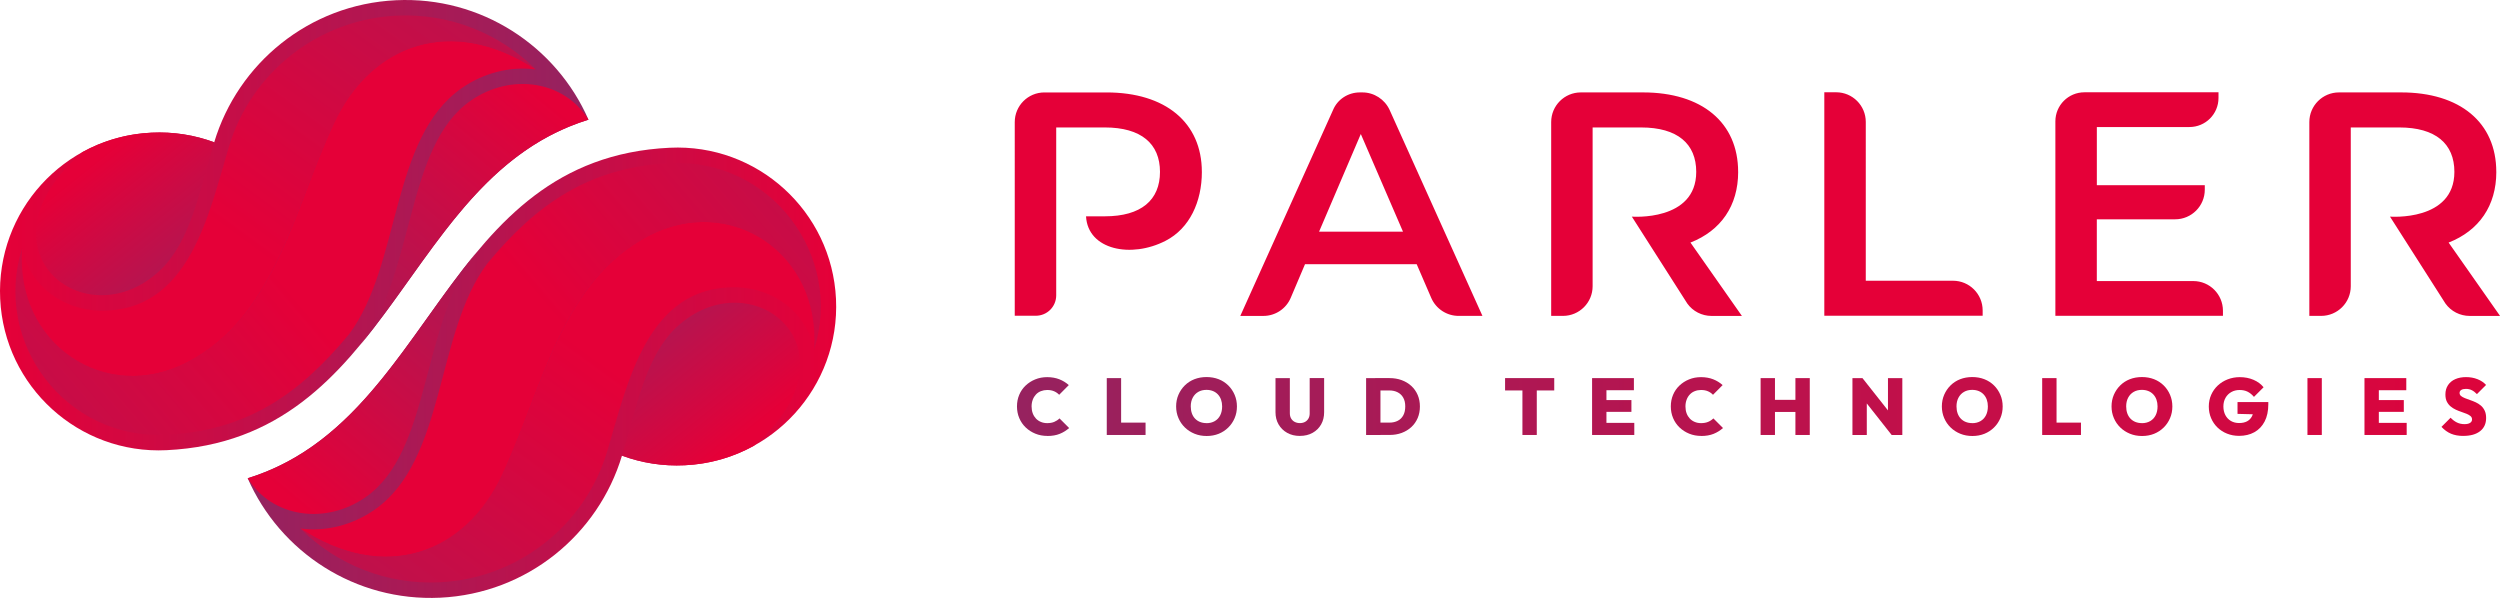 <?xml version="1.0" encoding="UTF-8"?>
<svg id="Layer_2" data-name="Layer 2" xmlns="http://www.w3.org/2000/svg" xmlns:xlink="http://www.w3.org/1999/xlink" viewBox="0 0 1078.05 257.84">
  <defs>
    <style>
      .cls-1 {
        fill: url(#linear-gradient-25);
      }

      .cls-1, .cls-2, .cls-3, .cls-4, .cls-5, .cls-6, .cls-7, .cls-8, .cls-9, .cls-10, .cls-11, .cls-12, .cls-13, .cls-14, .cls-15, .cls-16, .cls-17, .cls-18, .cls-19, .cls-20, .cls-21, .cls-22, .cls-23, .cls-24, .cls-25, .cls-26, .cls-27, .cls-28 {
        stroke-width: 0px;
      }

      .cls-2 {
        fill: url(#linear-gradient-11);
      }

      .cls-3 {
        fill: url(#linear-gradient-12);
      }

      .cls-4 {
        fill: url(#linear-gradient-13);
      }

      .cls-5 {
        fill: url(#linear-gradient-17);
      }

      .cls-6 {
        fill: url(#linear-gradient-16);
      }

      .cls-7 {
        fill: url(#linear-gradient-19);
      }

      .cls-8 {
        fill: url(#linear-gradient-15);
      }

      .cls-9 {
        fill: url(#linear-gradient-23);
      }

      .cls-10 {
        fill: url(#linear-gradient-21);
      }

      .cls-11 {
        fill: url(#linear-gradient-18);
      }

      .cls-12 {
        fill: url(#linear-gradient-14);
      }

      .cls-13 {
        fill: url(#linear-gradient-22);
      }

      .cls-14 {
        fill: url(#linear-gradient-20);
      }

      .cls-15 {
        fill: url(#linear-gradient-27);
      }

      .cls-16 {
        fill: url(#linear-gradient-24);
      }

      .cls-17 {
        fill: url(#linear-gradient-26);
      }

      .cls-18 {
        fill: url(#linear-gradient);
      }

      .cls-18, .cls-19, .cls-20, .cls-21, .cls-22, .cls-23, .cls-24, .cls-25, .cls-26, .cls-27 {
        fill-rule: evenodd;
      }

      .cls-19 {
        fill: url(#linear-gradient-9);
      }

      .cls-20 {
        fill: url(#linear-gradient-8);
      }

      .cls-21 {
        fill: url(#linear-gradient-3);
      }

      .cls-22 {
        fill: url(#linear-gradient-2);
      }

      .cls-23 {
        fill: url(#linear-gradient-4);
      }

      .cls-24 {
        fill: url(#linear-gradient-5);
      }

      .cls-25 {
        fill: url(#linear-gradient-7);
      }

      .cls-26 {
        fill: url(#linear-gradient-6);
      }

      .cls-27 {
        fill: url(#linear-gradient-10);
      }

      .cls-28 {
        fill: #e50038;
      }
    </style>
    <linearGradient id="linear-gradient" x1="0" y1="97.11" x2="253.77" y2="97.11" gradientUnits="userSpaceOnUse">
      <stop offset="0" stop-color="#e50038"/>
      <stop offset="1" stop-color="#942360"/>
    </linearGradient>
    <linearGradient id="linear-gradient-2" x1="100.74" y1="144.09" x2="40.95" y2="69.34" gradientUnits="userSpaceOnUse">
      <stop offset="0" stop-color="#942360"/>
      <stop offset="1" stop-color="#e50038"/>
    </linearGradient>
    <linearGradient id="linear-gradient-3" x1="118.48" y1="179.09" x2="233.09" y2="40.67" xlink:href="#linear-gradient-2"/>
    <linearGradient id="linear-gradient-4" x1="265.83" y1="-131.58" x2="97.51" y2="99.85" xlink:href="#linear-gradient-2"/>
    <linearGradient id="linear-gradient-5" x1="-111.71" y1="290.99" x2="107.54" y2="103.85" xlink:href="#linear-gradient-2"/>
    <linearGradient id="linear-gradient-6" x1="859.11" y1="-710.98" x2="1112.87" y2="-710.98" gradientTransform="translate(1219.69 -550.25) rotate(-180)" xlink:href="#linear-gradient"/>
    <linearGradient id="linear-gradient-7" x1="959.85" y1="-664" x2="900.06" y2="-738.75" gradientTransform="translate(1219.69 -550.25) rotate(-180)" xlink:href="#linear-gradient-2"/>
    <linearGradient id="linear-gradient-8" x1="977.59" y1="-629" x2="1092.2" y2="-767.41" gradientTransform="translate(1219.69 -550.25) rotate(-180)" xlink:href="#linear-gradient-2"/>
    <linearGradient id="linear-gradient-9" x1="1124.94" y1="-939.67" x2="956.62" y2="-708.24" gradientTransform="translate(1219.69 -550.25) rotate(-180)" xlink:href="#linear-gradient-2"/>
    <linearGradient id="linear-gradient-10" x1="747.39" y1="-517.1" x2="966.65" y2="-704.24" gradientTransform="translate(1219.69 -550.25) rotate(-180)" xlink:href="#linear-gradient-2"/>
    <linearGradient id="linear-gradient-11" x1="415.85" y1="175.3" x2="1147.53" y2="175.3" xlink:href="#linear-gradient-2"/>
    <linearGradient id="linear-gradient-12" x1="415.85" y1="175.3" x2="1147.53" y2="175.3" xlink:href="#linear-gradient-2"/>
    <linearGradient id="linear-gradient-13" x1="415.85" y1="175.3" x2="1147.53" y2="175.3" xlink:href="#linear-gradient-2"/>
    <linearGradient id="linear-gradient-14" x1="415.85" y1="175.51" x2="1147.53" y2="175.51" xlink:href="#linear-gradient-2"/>
    <linearGradient id="linear-gradient-15" x1="415.85" y1="175.3" x2="1147.53" y2="175.3" xlink:href="#linear-gradient-2"/>
    <linearGradient id="linear-gradient-16" x1="415.85" y1="175.3" x2="1147.53" y2="175.3" xlink:href="#linear-gradient-2"/>
    <linearGradient id="linear-gradient-17" x1="415.85" y1="175.3" x2="1147.53" y2="175.3" xlink:href="#linear-gradient-2"/>
    <linearGradient id="linear-gradient-18" x1="415.85" y1="175.3" x2="1147.53" y2="175.3" xlink:href="#linear-gradient-2"/>
    <linearGradient id="linear-gradient-19" x1="415.85" y1="175.3" x2="1147.53" y2="175.3" xlink:href="#linear-gradient-2"/>
    <linearGradient id="linear-gradient-20" x1="415.85" y1="175.3" x2="1147.53" y2="175.3" xlink:href="#linear-gradient-2"/>
    <linearGradient id="linear-gradient-21" x1="415.85" y1="175.3" x2="1147.53" y2="175.3" xlink:href="#linear-gradient-2"/>
    <linearGradient id="linear-gradient-22" x1="415.85" y1="175.3" x2="1147.53" y2="175.3" xlink:href="#linear-gradient-2"/>
    <linearGradient id="linear-gradient-23" x1="415.85" y1="175.3" x2="1147.53" y2="175.3" xlink:href="#linear-gradient-2"/>
    <linearGradient id="linear-gradient-24" x1="415.85" y1="175.29" x2="1147.53" y2="175.29" xlink:href="#linear-gradient-2"/>
    <linearGradient id="linear-gradient-25" x1="415.85" y1="175.3" x2="1147.53" y2="175.3" xlink:href="#linear-gradient-2"/>
    <linearGradient id="linear-gradient-26" x1="415.85" y1="175.3" x2="1147.53" y2="175.3" xlink:href="#linear-gradient-2"/>
    <linearGradient id="linear-gradient-27" x1="415.85" y1="175.3" x2="1147.53" y2="175.3" xlink:href="#linear-gradient-2"/>
  </defs>
  <g id="Layer_1-2" data-name="Layer 1">
    <g>
      <path class="cls-28" d="M518.27,74.12c0,12.86-5.27,24.37-15.62,29.7-14.79,7.65-33.56,3.99-34.33-10.54h8.1c15.69,0,23.79-7.01,23.79-19.16s-8.1-19.16-23.79-19.16h-20.96v72.39h0c0,4.89-3.92,8.81-8.81,8.81h-9.07V52.65c0-7.07,5.72-12.79,12.79-12.79h26.81c25.39,0,41.08,12.99,41.08,34.27ZM586.42,39.85h1.09c5.01,0,9.58,2.96,11.7,7.52l40.05,88.85h-10.29c-5.08,0-9.71-3.02-11.77-7.71l-6.3-14.59h-48.15l-6.17,14.53c-1.99,4.69-6.62,7.78-11.77,7.78h-9.97l39.99-88.79c1.93-4.63,6.49-7.59,11.57-7.59ZM605,99.9l-18.19-42.11-18,42.11h36.2ZM749.52,74.12c0-21.34-15.69-34.27-41.02-34.27h-26.81c-7.07,0-12.79,5.72-12.79,12.79v83.58h5.08c7.07,0,12.79-5.72,12.79-12.79V54.96h20.89c15.69,0,23.79,7.01,23.79,19.16,0,21.47-27.77,19.29-27.77,19.29l23.92,37.48c2.38,3.34,6.3,5.34,10.42,5.34h13.12l-22.18-31.63c13.12-5.14,20.57-15.88,20.57-30.47ZM1076.45,74.12c0-21.34-15.69-34.27-41.02-34.27h-26.81c-7.07,0-12.79,5.72-12.79,12.79v83.58h5.08c7.07,0,12.79-5.72,12.79-12.79V54.96h20.89c15.69,0,23.79,7.01,23.79,19.16,0,21.47-27.77,19.29-27.77,19.29l23.92,37.48c2.38,3.34,6.3,5.34,10.42,5.34h13.12l-22.18-31.63c13.12-5.14,20.57-15.88,20.57-30.47ZM791.76,39.79h-5.08v96.37h68.28v-2.31c0-7.07-5.72-12.79-12.79-12.79h-37.61V52.58c0-7.07-5.72-12.79-12.79-12.79ZM904.21,94.57h33.75c7.07,0,12.79-5.72,12.79-12.79v-1.93h-46.55v-25.07h39.92c6.94,0,12.54-5.59,12.54-12.54v-2.44h-57.8c-6.94,0-12.54,5.59-12.54,12.54v83.84h72.26v-2.19c0-7.07-5.72-12.79-12.79-12.79h-41.6v-26.62Z"/>
      <g>
        <g>
          <path class="cls-18" d="M92.36,61.35c-8.43-3.11-17.56-4.61-27.07-4.14C27.48,59-1.71,91.11.08,128.92c1.79,37.81,33.9,67.05,71.71,65.21,97.89-4.66,101.65-117.66,181.98-142.52C239.88,19.83,207.43-1.64,170.76.1c-37.48,1.79-68.18,27.26-78.39,61.26h0Z"/>
          <path class="cls-22" d="M35.53,65.59c-47.84,41.48,1.08,81.45,33.48,50.99,13.18-12.43,17.19-34.7,23.35-55.23-8.43-3.11-17.56-4.61-27.07-4.14-10.78.47-20.91,3.48-29.76,8.38h0Z"/>
          <path class="cls-21" d="M202.91,43.46c-28.16,19.59-23.78,73.73-47.18,104.81,29.52-35.83,50.24-81.88,98.03-96.66-10.45-16.9-33.48-20.29-50.85-8.15h0Z"/>
          <path class="cls-23" d="M9.54,107.07c-3.11,41.34,35.97,67.47,71.38,49.06,37.71-19.63,45.25-64.74,63.09-102.97,15.91-34.09,50.71-47.04,87.06-23.21-15.54-15.54-37.2-24.3-59.99-23.21-33.71,1.6-62.72,24.3-72.37,56.55-8.66,28.77-17,71.43-55.65,70.67-16.06-.33-30.42-10.88-33.52-26.89h0Z"/>
          <path class="cls-24" d="M71.5,187.49c34.65-1.65,57.54-17.37,79.01-43.36,22.41-29.85,17.7-84.61,48.59-106.13,9.37-6.5,20.86-9.56,31.97-8.05-36.35-23.83-71.14-10.88-87.06,23.21-17.84,38.23-25.38,83.34-63.09,102.97-35.41,18.41-74.49-7.72-71.38-49.06-12.85,40.59,18.69,82.49,61.96,80.42h0Z"/>
        </g>
        <g>
          <path class="cls-26" d="M268.22,196.49c8.43,3.11,17.56,4.61,27.07,4.14,37.81-1.79,67-33.9,65.21-71.71-1.79-37.81-33.9-67.05-71.71-65.21-97.89,4.66-101.65,117.66-181.98,142.52,13.89,31.78,46.33,53.25,83.01,51.51,37.48-1.79,68.18-27.26,78.39-61.26h0Z"/>
          <path class="cls-25" d="M325.05,192.25c47.84-41.48-1.08-81.46-33.48-50.99-13.18,12.43-17.18,34.7-23.35,55.23,8.43,3.11,17.56,4.61,27.07,4.14,10.78-.47,20.91-3.48,29.76-8.38h0Z"/>
          <path class="cls-20" d="M157.67,214.38c28.16-19.59,23.78-73.73,47.18-104.81-29.52,35.83-50.24,81.88-98.03,96.66,10.45,16.9,33.48,20.29,50.85,8.15h0Z"/>
          <path class="cls-19" d="M351.04,150.77c3.11-41.34-35.97-67.47-71.38-49.06-37.72,19.63-45.25,64.74-63.09,102.97-15.92,34.09-50.71,47.04-87.06,23.21,15.54,15.54,37.2,24.3,59.98,23.21,33.71-1.6,62.72-24.3,72.37-56.55,8.67-28.77,17-71.43,55.65-70.67,16.06.33,30.42,10.88,33.53,26.89h0Z"/>
          <path class="cls-27" d="M289.08,70.35c-34.65,1.65-57.54,17.37-79,43.36-22.41,29.85-17.7,84.61-48.59,106.13-9.37,6.5-20.86,9.56-31.97,8.05,36.35,23.82,71.14,10.88,87.06-23.21,17.84-38.23,25.38-83.34,63.09-102.97,35.41-18.41,74.49,7.72,71.38,49.06,12.85-40.59-18.69-82.49-61.96-80.42h0Z"/>
        </g>
      </g>
      <g>
        <path class="cls-2" d="M451.66,187.98c-1.87,0-3.6-.32-5.19-.97-1.59-.65-2.98-1.54-4.17-2.68-1.19-1.14-2.11-2.48-2.77-4.03-.66-1.54-.99-3.23-.99-5.05s.32-3.46.97-5c.65-1.53,1.56-2.86,2.75-3.99,1.19-1.13,2.57-2.02,4.15-2.66,1.58-.65,3.3-.97,5.17-.97s3.68.31,5.22.92c1.54.61,2.91,1.45,4.08,2.51l-4.15,4.18c-.6-.64-1.33-1.15-2.18-1.52-.85-.37-1.85-.55-2.97-.55-.97,0-1.87.17-2.72.5-.84.33-1.56.81-2.14,1.44s-1.05,1.37-1.38,2.25c-.33.88-.5,1.84-.5,2.91s.17,2.1.5,2.97c.33.88.8,1.63,1.38,2.25.59.62,1.3,1.11,2.13,1.45.83.35,1.74.52,2.73.52,1.15,0,2.16-.18,3.03-.54.86-.36,1.62-.86,2.27-1.5l4.15,4.15c-1.2,1.06-2.55,1.9-4.06,2.51-1.51.61-3.28.92-5.31.92Z"/>
        <path class="cls-3" d="M477.26,187.57v-24.52h6.19v24.52h-6.19ZM482.2,187.57v-5.33h11.79v5.33h-11.79Z"/>
        <path class="cls-4" d="M520.34,188.01c-1.89,0-3.63-.32-5.22-.97-1.59-.65-2.98-1.54-4.17-2.7-1.19-1.15-2.12-2.51-2.78-4.06-.67-1.56-1-3.23-1-5.03s.33-3.46.99-5c.66-1.53,1.57-2.88,2.75-4.05,1.18-1.16,2.56-2.06,4.15-2.68,1.59-.62,3.33-.93,5.22-.93s3.63.31,5.22.93,2.97,1.52,4.15,2.68c1.18,1.16,2.09,2.52,2.75,4.06.66,1.55.99,3.22.99,5.02s-.33,3.47-.99,5.02c-.66,1.55-1.57,2.9-2.75,4.06-1.18,1.16-2.55,2.06-4.13,2.7-1.58.63-3.3.95-5.17.95ZM520.27,182.48c1.36,0,2.55-.3,3.58-.9,1.03-.6,1.81-1.44,2.35-2.53.54-1.08.81-2.35.81-3.8,0-1.06-.16-2.03-.47-2.91-.31-.88-.77-1.63-1.37-2.27-.6-.63-1.31-1.12-2.14-1.45-.83-.33-1.75-.5-2.77-.5-1.36,0-2.55.29-3.56.88-1.01.59-1.8,1.42-2.37,2.49-.57,1.07-.85,2.32-.85,3.75,0,1.11.16,2.1.47,2.99.31.89.77,1.65,1.37,2.28.6.63,1.32,1.12,2.16,1.45.84.33,1.77.5,2.78.5Z"/>
        <path class="cls-12" d="M560.53,187.98c-2.08,0-3.9-.44-5.48-1.33-1.58-.89-2.81-2.1-3.7-3.63-.89-1.53-1.33-3.29-1.33-5.27v-14.7h6.19v15.18c0,.88.19,1.63.57,2.27.38.63.9,1.12,1.56,1.45.66.33,1.39.5,2.2.5s1.56-.17,2.18-.5c.62-.33,1.12-.81,1.49-1.44.37-.62.55-1.37.55-2.25v-15.22h6.23v14.73c0,1.98-.43,3.74-1.3,5.26-.87,1.52-2.08,2.73-3.65,3.61-1.57.89-3.4,1.33-5.5,1.33Z"/>
        <path class="cls-8" d="M589.09,187.57v-24.52h6.19v24.52h-6.19ZM593.24,187.57v-5.33h5.91c1.36,0,2.56-.26,3.6-.8,1.04-.53,1.83-1.32,2.39-2.37s.83-2.32.83-3.82-.28-2.72-.85-3.74-1.36-1.79-2.39-2.33c-1.03-.54-2.22-.81-3.58-.81h-6.16v-5.33h6.19c1.89,0,3.64.29,5.24.88,1.6.59,2.99,1.42,4.17,2.51s2.09,2.38,2.73,3.87c.65,1.5.97,3.16.97,4.98s-.32,3.49-.97,5c-.65,1.51-1.56,2.81-2.73,3.89-1.18,1.08-2.56,1.92-4.15,2.51-1.59.59-3.32.88-5.19.88h-6.02Z"/>
        <path class="cls-6" d="M649.02,168.37v-5.33h21.2v5.33h-21.2ZM656.5,187.57v-24.35h6.19v24.35h-6.19Z"/>
        <path class="cls-5" d="M686.54,187.57v-24.52h6.19v24.52h-6.19ZM691.46,168.27v-5.22h13.11v5.22h-13.11ZM691.46,177.6v-5.08h12.04v5.08h-12.04ZM691.46,187.57v-5.22h13.28v5.22h-13.28Z"/>
        <path class="cls-11" d="M733.61,187.98c-1.87,0-3.6-.32-5.19-.97-1.59-.65-2.98-1.54-4.17-2.68-1.19-1.14-2.11-2.48-2.77-4.03-.66-1.54-.99-3.23-.99-5.05s.32-3.46.97-5c.65-1.53,1.56-2.86,2.75-3.99,1.19-1.13,2.57-2.02,4.15-2.66,1.58-.65,3.3-.97,5.17-.97s3.68.31,5.22.92c1.54.61,2.91,1.45,4.08,2.51l-4.15,4.18c-.6-.64-1.33-1.15-2.18-1.52-.85-.37-1.85-.55-2.97-.55-.97,0-1.87.17-2.71.5-.84.33-1.56.81-2.14,1.44-.59.62-1.05,1.37-1.38,2.25-.33.88-.5,1.84-.5,2.91s.17,2.1.5,2.97c.33.88.8,1.63,1.38,2.25.59.62,1.3,1.11,2.13,1.45.83.35,1.74.52,2.73.52,1.15,0,2.16-.18,3.03-.54.87-.36,1.62-.86,2.27-1.5l4.15,4.15c-1.2,1.06-2.55,1.9-4.06,2.51-1.51.61-3.28.92-5.31.92Z"/>
        <path class="cls-7" d="M759.21,187.57v-24.52h6.19v24.52h-6.19ZM762.73,177.64v-5.22h13.7v5.22h-13.7ZM774.22,187.57v-24.52h6.19v24.52h-6.19Z"/>
        <path class="cls-14" d="M798.81,187.57v-24.52h4.32l1.87,5.05v19.47h-6.19ZM815.72,187.57l-14.32-18.16,1.73-6.36,14.35,18.16-1.76,6.36ZM815.72,187.57l-1.59-5.15v-19.37h6.19v24.52h-4.6Z"/>
        <path class="cls-10" d="M850.54,188.01c-1.89,0-3.63-.32-5.22-.97-1.59-.65-2.98-1.54-4.17-2.7-1.19-1.15-2.12-2.51-2.78-4.06-.67-1.56-1-3.23-1-5.03s.33-3.46.99-5c.66-1.53,1.57-2.88,2.75-4.05,1.18-1.16,2.56-2.06,4.15-2.68s3.33-.93,5.22-.93,3.63.31,5.22.93,2.97,1.52,4.15,2.68c1.18,1.16,2.09,2.52,2.75,4.06.66,1.55.99,3.22.99,5.02s-.33,3.47-.99,5.02c-.66,1.55-1.57,2.9-2.75,4.06-1.18,1.16-2.55,2.06-4.13,2.7-1.58.63-3.3.95-5.17.95ZM850.47,182.48c1.36,0,2.55-.3,3.58-.9,1.03-.6,1.81-1.44,2.35-2.53.54-1.08.81-2.35.81-3.8,0-1.06-.16-2.03-.47-2.91s-.77-1.63-1.37-2.27c-.6-.63-1.31-1.12-2.14-1.45-.83-.33-1.75-.5-2.77-.5-1.36,0-2.55.29-3.56.88-1.02.59-1.8,1.42-2.37,2.49s-.85,2.32-.85,3.75c0,1.11.16,2.1.47,2.99.31.89.77,1.65,1.37,2.28.6.63,1.32,1.12,2.16,1.45.84.33,1.77.5,2.78.5Z"/>
        <path class="cls-13" d="M880.63,187.57v-24.52h6.19v24.52h-6.19ZM885.57,187.57v-5.33h11.79v5.33h-11.79Z"/>
        <path class="cls-9" d="M923.71,188.01c-1.89,0-3.63-.32-5.22-.97-1.59-.65-2.98-1.54-4.17-2.7-1.19-1.15-2.12-2.51-2.78-4.06-.67-1.56-1-3.23-1-5.03s.33-3.46.99-5c.66-1.53,1.57-2.88,2.75-4.05,1.18-1.16,2.56-2.06,4.15-2.68s3.33-.93,5.22-.93,3.63.31,5.22.93,2.97,1.52,4.15,2.68c1.18,1.16,2.09,2.52,2.75,4.06.66,1.55.99,3.22.99,5.02s-.33,3.47-.99,5.02c-.66,1.55-1.57,2.9-2.75,4.06-1.18,1.16-2.55,2.06-4.13,2.7-1.58.63-3.3.95-5.17.95ZM923.64,182.48c1.36,0,2.55-.3,3.58-.9,1.03-.6,1.81-1.44,2.35-2.53.54-1.08.81-2.35.81-3.8,0-1.06-.16-2.03-.47-2.91s-.77-1.63-1.37-2.27c-.6-.63-1.31-1.12-2.14-1.45-.83-.33-1.75-.5-2.77-.5-1.36,0-2.55.29-3.56.88-1.02.59-1.8,1.42-2.37,2.49-.57,1.07-.85,2.32-.85,3.75,0,1.11.16,2.1.47,2.99.31.89.77,1.65,1.37,2.28.6.63,1.32,1.12,2.16,1.45.84.33,1.77.5,2.78.5Z"/>
        <path class="cls-16" d="M965.52,187.95c-1.85,0-3.56-.32-5.15-.95s-2.97-1.52-4.15-2.66c-1.18-1.14-2.09-2.48-2.75-4.03-.66-1.54-.99-3.22-.99-5.02s.34-3.47,1.02-5.02c.68-1.54,1.63-2.89,2.85-4.03s2.65-2.03,4.27-2.66c1.63-.63,3.36-.95,5.21-.95,2.19,0,4.17.39,5.95,1.16,1.78.77,3.22,1.84,4.32,3.2l-4.15,4.15c-.83-.99-1.74-1.73-2.73-2.23-.99-.5-2.14-.74-3.46-.74s-2.5.29-3.56.88c-1.06.59-1.9,1.42-2.51,2.49-.61,1.07-.92,2.31-.92,3.72s.29,2.69.86,3.77c.58,1.08,1.38,1.92,2.4,2.51,1.03.59,2.21.88,3.54.88s2.47-.25,3.41-.74c.93-.5,1.64-1.23,2.13-2.2.48-.97.73-2.12.73-3.46l4.19,2.73-11.17-.28v-5.08h13.28v.93c0,2.93-.53,5.41-1.59,7.44-1.06,2.03-2.54,3.57-4.43,4.62-1.89,1.05-4.09,1.57-6.61,1.57Z"/>
        <path class="cls-1" d="M995.02,187.57v-24.52h6.19v24.52h-6.19Z"/>
        <path class="cls-17" d="M1019.61,187.57v-24.52h6.19v24.52h-6.19ZM1024.53,168.27v-5.22h13.11v5.22h-13.11ZM1024.53,177.6v-5.08h12.04v5.08h-12.04ZM1024.53,187.57v-5.22h13.28v5.22h-13.28Z"/>
        <path class="cls-15" d="M1062.26,187.98c-2.05,0-3.83-.32-5.33-.95-1.5-.63-2.87-1.62-4.12-2.96l3.94-3.94c.83.88,1.73,1.56,2.7,2.04.97.48,2.06.73,3.29.73,1.04,0,1.84-.18,2.4-.54.57-.36.85-.85.85-1.47s-.21-1.08-.64-1.45c-.43-.37-.97-.69-1.64-.97-.67-.28-1.42-.55-2.25-.83-.83-.28-1.65-.6-2.46-.97-.81-.37-1.55-.84-2.23-1.4-.68-.57-1.23-1.26-1.64-2.08-.42-.82-.62-1.85-.62-3.1,0-1.54.37-2.88,1.12-4.01.75-1.13,1.79-1.99,3.13-2.58,1.34-.59,2.89-.88,4.67-.88s3.42.3,4.93.9c1.51.6,2.74,1.43,3.68,2.49l-3.94,3.94c-.74-.76-1.48-1.33-2.23-1.7-.75-.37-1.59-.55-2.51-.55-.85,0-1.52.15-2.01.45-.48.3-.73.73-.73,1.28s.21,1,.62,1.33c.42.33.96.64,1.64.92s1.43.55,2.25.83c.82.28,1.63.6,2.44.97.81.37,1.55.84,2.23,1.42.68.58,1.23,1.3,1.64,2.18.42.88.62,1.94.62,3.18,0,2.42-.87,4.31-2.59,5.67-1.73,1.36-4.14,2.04-7.23,2.04Z"/>
      </g>
    </g>
  </g>
</svg>